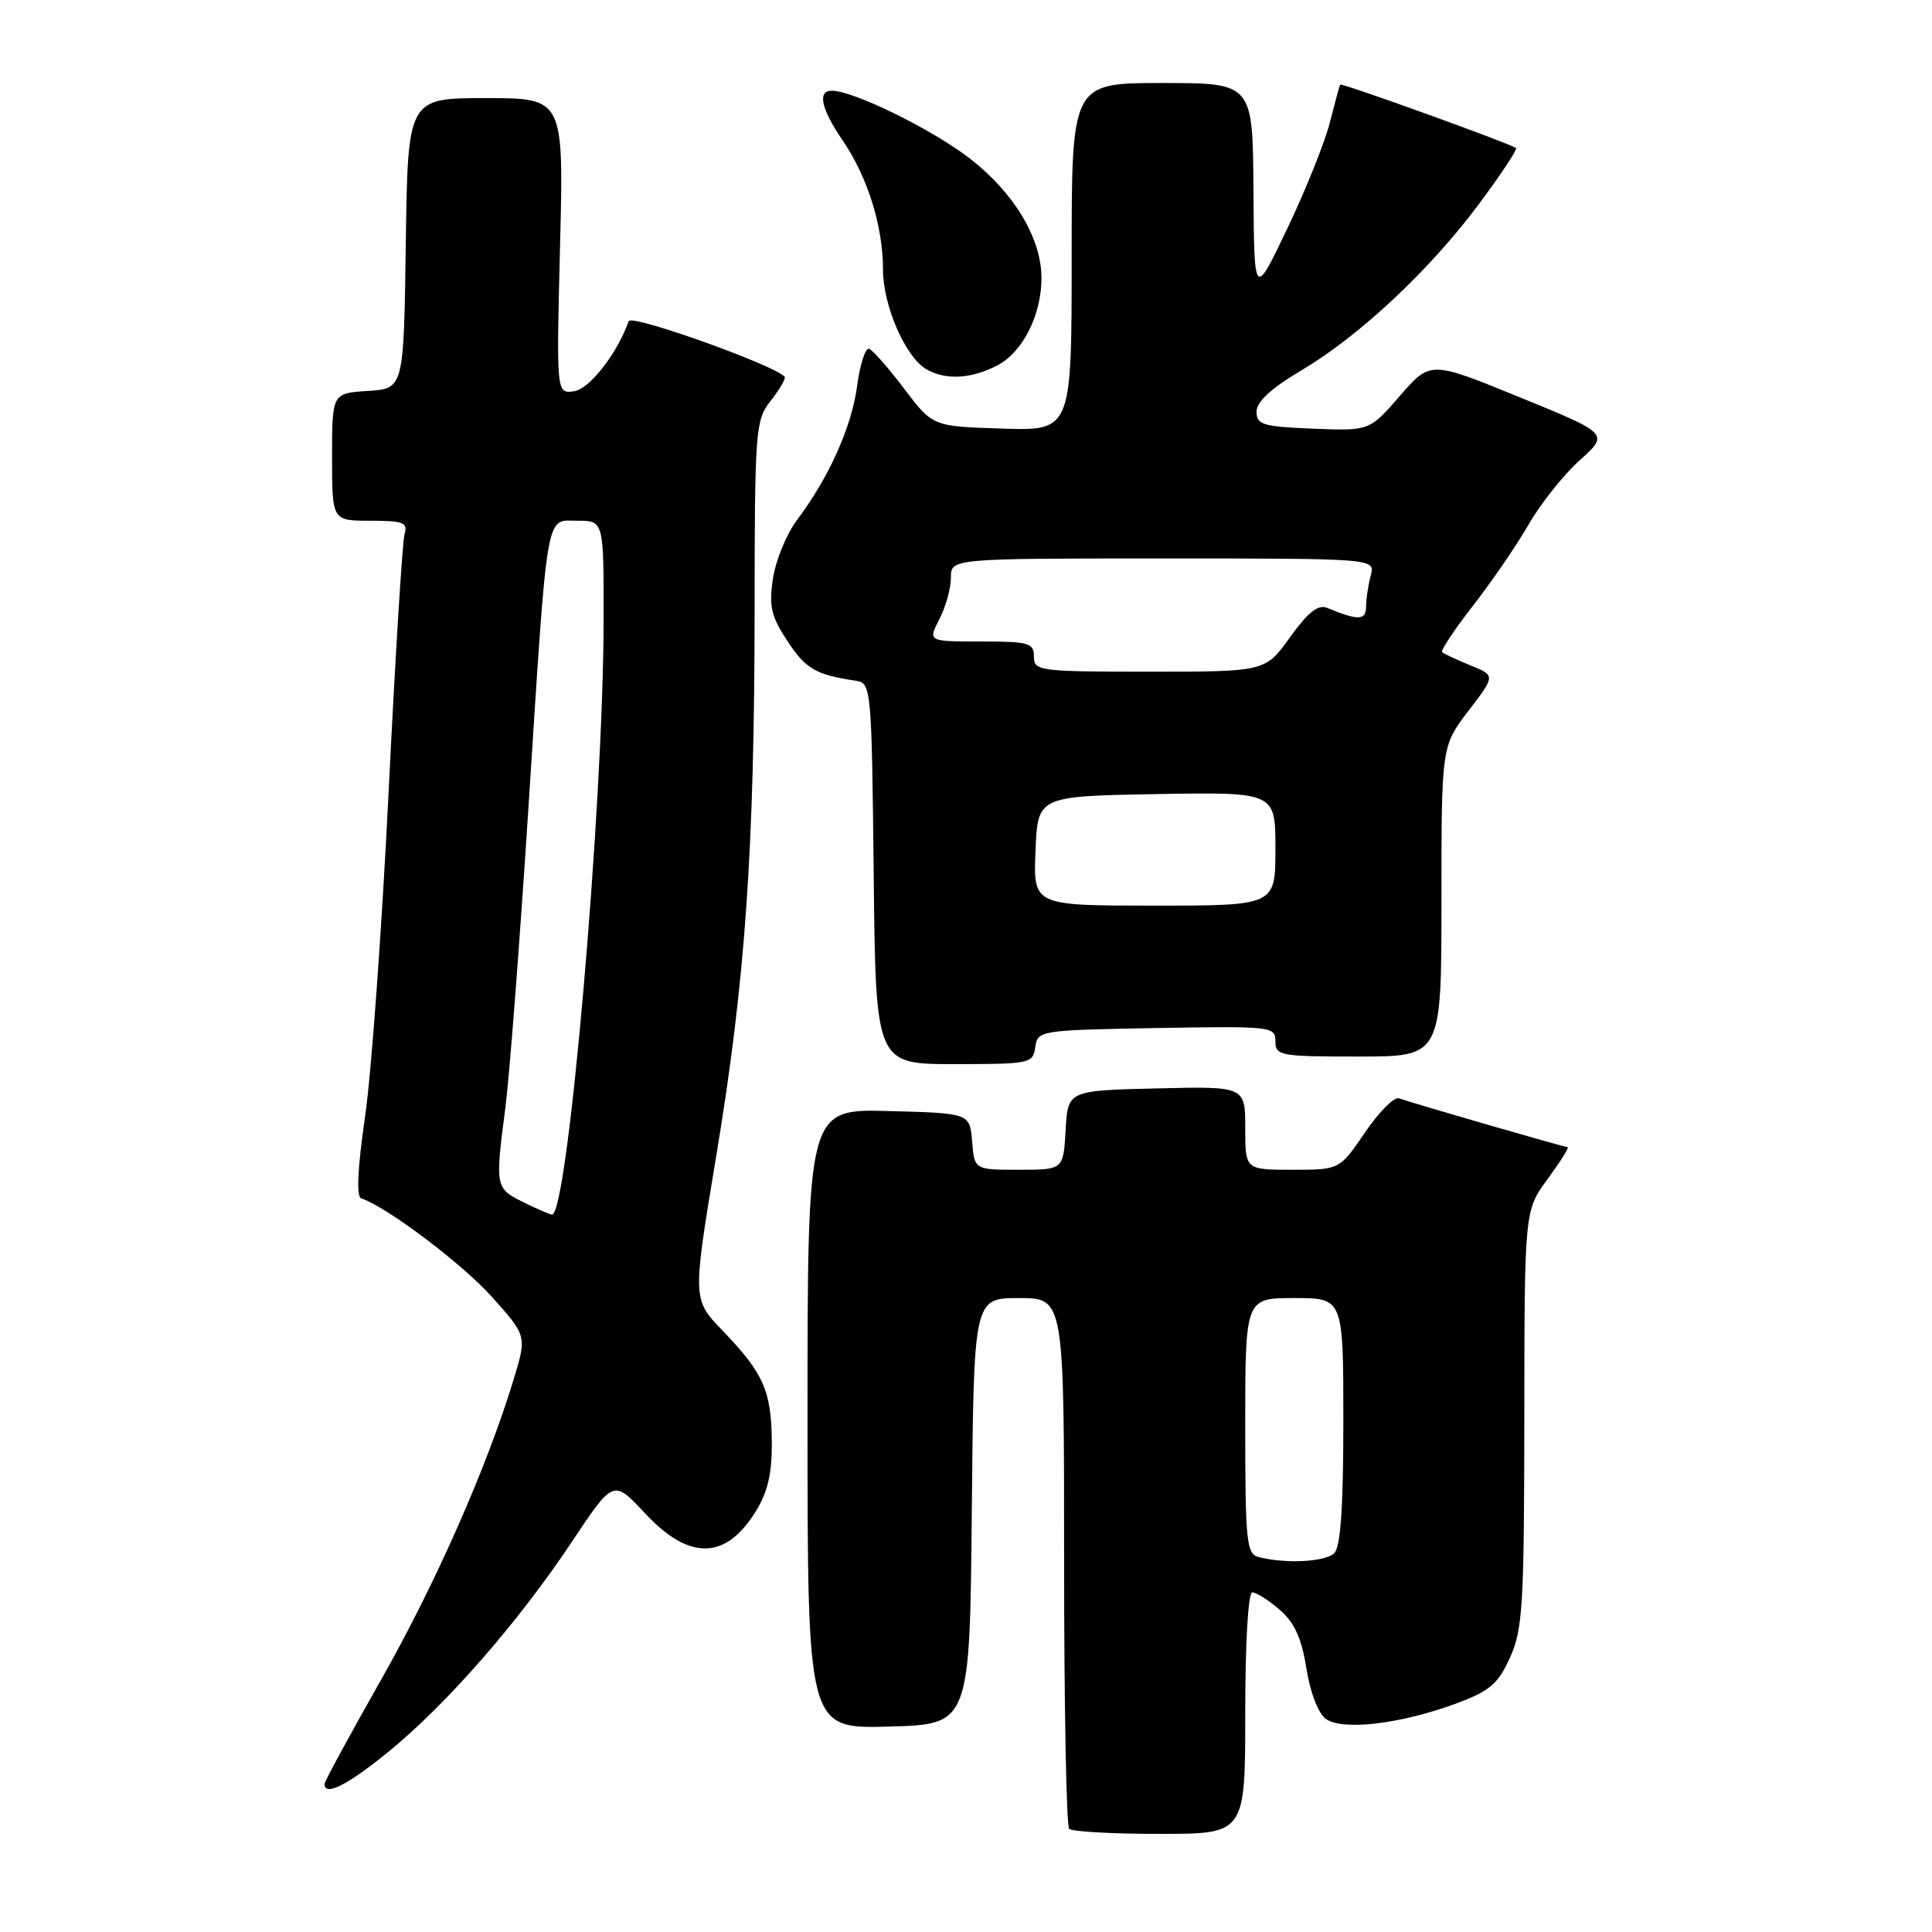 <?xml version="1.0" encoding="UTF-8" standalone="no"?>
<!DOCTYPE svg PUBLIC "-//W3C//DTD SVG 1.1//EN" "http://www.w3.org/Graphics/SVG/1.1/DTD/svg11.dtd" >
<svg xmlns="http://www.w3.org/2000/svg" xmlns:xlink="http://www.w3.org/1999/xlink" version="1.1" viewBox="0 0 256 256">
 <g >
 <path fill="currentColor"
d=" M 165.00 227.00 C 165.00 217.63 165.39 211.00 165.94 211.00 C 166.46 211.00 168.09 212.03 169.56 213.30 C 171.53 214.99 172.46 217.04 173.10 221.05 C 173.60 224.25 174.67 227.02 175.68 227.76 C 177.86 229.35 185.51 228.46 192.85 225.76 C 197.40 224.08 198.48 223.17 200.08 219.64 C 201.77 215.91 201.96 212.75 201.98 187.95 C 202.00 160.39 202.00 160.39 205.09 156.20 C 206.78 153.89 207.97 152.00 207.72 152.00 C 207.28 152.00 187.77 146.36 185.36 145.53 C 184.73 145.32 182.70 147.36 180.86 150.07 C 177.50 155.00 177.50 155.00 171.25 155.00 C 165.00 155.00 165.00 155.00 165.00 149.47 C 165.00 143.94 165.00 143.94 153.25 144.22 C 141.50 144.50 141.50 144.50 141.20 149.75 C 140.90 155.00 140.90 155.00 135.01 155.00 C 129.12 155.00 129.12 155.00 128.81 151.25 C 128.50 147.50 128.50 147.50 117.75 147.22 C 107.00 146.93 107.00 146.93 107.00 188.00 C 107.00 229.07 107.00 229.07 117.75 228.78 C 128.50 228.50 128.50 228.50 128.77 200.25 C 129.03 172.00 129.03 172.00 135.02 172.00 C 141.00 172.00 141.00 172.00 141.00 206.83 C 141.00 225.99 141.30 241.97 141.67 242.33 C 142.03 242.70 147.43 243.00 153.67 243.00 C 165.00 243.00 165.00 243.00 165.00 227.00 Z  M 51.59 232.02 C 59.27 225.73 68.73 214.89 75.80 204.26 C 81.28 196.03 81.28 196.03 85.46 200.51 C 91.32 206.81 96.15 206.73 100.14 200.27 C 101.74 197.68 102.31 195.23 102.27 191.01 C 102.20 184.28 101.18 181.97 95.76 176.33 C 91.75 172.17 91.75 172.17 94.88 153.33 C 98.75 130.09 99.97 112.72 99.99 80.66 C 100.00 57.34 100.12 55.66 102.00 53.27 C 103.10 51.87 104.00 50.42 104.00 50.03 C 104.00 48.89 83.65 41.54 83.30 42.56 C 81.80 46.82 78.12 51.55 76.08 51.84 C 73.72 52.18 73.72 52.18 74.21 32.59 C 74.70 13.00 74.70 13.00 64.37 13.00 C 54.04 13.00 54.04 13.00 53.77 32.25 C 53.50 51.50 53.50 51.50 48.75 51.80 C 44.00 52.11 44.00 52.11 44.00 60.55 C 44.00 69.00 44.00 69.00 49.07 69.00 C 53.43 69.00 54.06 69.24 53.61 70.75 C 53.32 71.71 52.37 87.12 51.49 105.00 C 50.61 122.88 49.21 142.21 48.37 147.98 C 47.37 154.89 47.20 158.57 47.87 158.79 C 51.26 159.92 61.19 167.41 65.16 171.82 C 69.81 177.01 69.81 177.01 68.07 182.75 C 64.52 194.44 57.71 209.86 50.46 222.64 C 46.36 229.87 43.00 236.06 43.00 236.39 C 43.00 238.09 46.12 236.50 51.59 232.02 Z  M 137.18 138.75 C 137.49 136.54 137.77 136.50 153.25 136.22 C 168.49 135.96 169.00 136.01 169.00 137.97 C 169.00 139.89 169.62 140.00 180.00 140.00 C 191.00 140.00 191.00 140.00 191.00 119.44 C 191.00 98.88 191.00 98.88 194.58 94.19 C 198.16 89.51 198.16 89.51 194.83 88.16 C 193.00 87.41 191.32 86.63 191.09 86.41 C 190.87 86.20 192.71 83.43 195.18 80.26 C 197.65 77.09 200.97 72.25 202.55 69.50 C 204.13 66.75 207.17 62.92 209.32 60.99 C 213.22 57.48 213.22 57.48 201.37 52.64 C 189.53 47.80 189.53 47.80 185.50 52.45 C 181.46 57.10 181.46 57.10 173.98 56.80 C 167.33 56.53 166.50 56.28 166.50 54.55 C 166.50 53.23 168.43 51.45 172.48 49.05 C 180.19 44.48 189.59 35.65 196.09 26.87 C 198.93 23.05 201.08 19.79 200.88 19.62 C 200.09 19.01 177.73 10.94 177.58 11.21 C 177.49 11.37 176.87 13.64 176.21 16.24 C 175.55 18.85 173.02 25.15 170.59 30.24 C 166.18 39.50 166.18 39.50 166.09 25.25 C 166.00 11.00 166.00 11.00 154.00 11.00 C 142.00 11.00 142.00 11.00 142.00 34.04 C 142.00 57.08 142.00 57.08 132.79 56.79 C 123.58 56.50 123.58 56.50 119.81 51.51 C 117.73 48.76 115.64 46.38 115.15 46.22 C 114.67 46.06 113.96 48.25 113.58 51.10 C 112.86 56.54 109.88 63.21 105.62 68.89 C 104.22 70.75 102.78 74.25 102.42 76.66 C 101.87 80.37 102.17 81.66 104.38 85.01 C 106.81 88.67 108.10 89.41 113.50 90.22 C 115.43 90.52 115.51 91.40 115.77 115.76 C 116.03 141.00 116.03 141.00 126.45 141.00 C 136.49 141.00 136.87 140.92 137.18 138.75 Z  M 132.13 48.43 C 135.50 46.69 138.00 41.76 138.00 36.85 C 138.00 31.57 134.37 25.53 128.48 20.98 C 123.48 17.13 113.21 12.08 110.25 12.02 C 108.27 11.99 108.78 14.40 111.66 18.61 C 114.96 23.44 117.00 29.96 117.00 35.70 C 117.00 40.48 119.96 47.30 122.74 48.92 C 125.29 50.40 128.67 50.22 132.13 48.43 Z  M 166.75 206.31 C 165.17 205.90 165.00 204.21 165.00 188.93 C 165.00 172.00 165.00 172.00 171.50 172.00 C 178.00 172.00 178.00 172.00 178.00 188.30 C 178.00 199.64 177.64 204.96 176.80 205.80 C 175.63 206.97 170.30 207.24 166.75 206.31 Z  M 69.25 159.25 C 65.64 157.46 65.60 157.22 66.96 146.82 C 67.49 142.80 68.85 125.10 69.99 107.50 C 72.62 66.65 72.22 69.00 76.55 69.00 C 80.00 69.00 80.00 69.00 79.98 82.25 C 79.95 106.85 75.23 161.14 73.14 160.94 C 72.79 160.90 71.04 160.14 69.25 159.25 Z  M 137.21 112.75 C 137.50 105.50 137.50 105.50 153.25 105.22 C 169.00 104.95 169.00 104.95 169.00 112.47 C 169.00 120.00 169.00 120.00 152.96 120.00 C 136.91 120.00 136.91 120.00 137.21 112.75 Z  M 137.00 87.00 C 137.00 85.19 136.33 85.00 129.97 85.00 C 122.95 85.00 122.95 85.00 124.47 82.05 C 125.31 80.43 126.00 77.95 126.00 76.55 C 126.00 74.00 126.00 74.00 154.12 74.00 C 182.23 74.00 182.23 74.00 181.63 76.25 C 181.30 77.49 181.02 79.34 181.01 80.37 C 181.00 82.22 180.00 82.26 175.86 80.55 C 174.66 80.05 173.33 81.11 170.94 84.43 C 167.66 89.00 167.66 89.00 152.33 89.00 C 137.67 89.00 137.00 88.91 137.00 87.00 Z "/>
</g>
</svg>